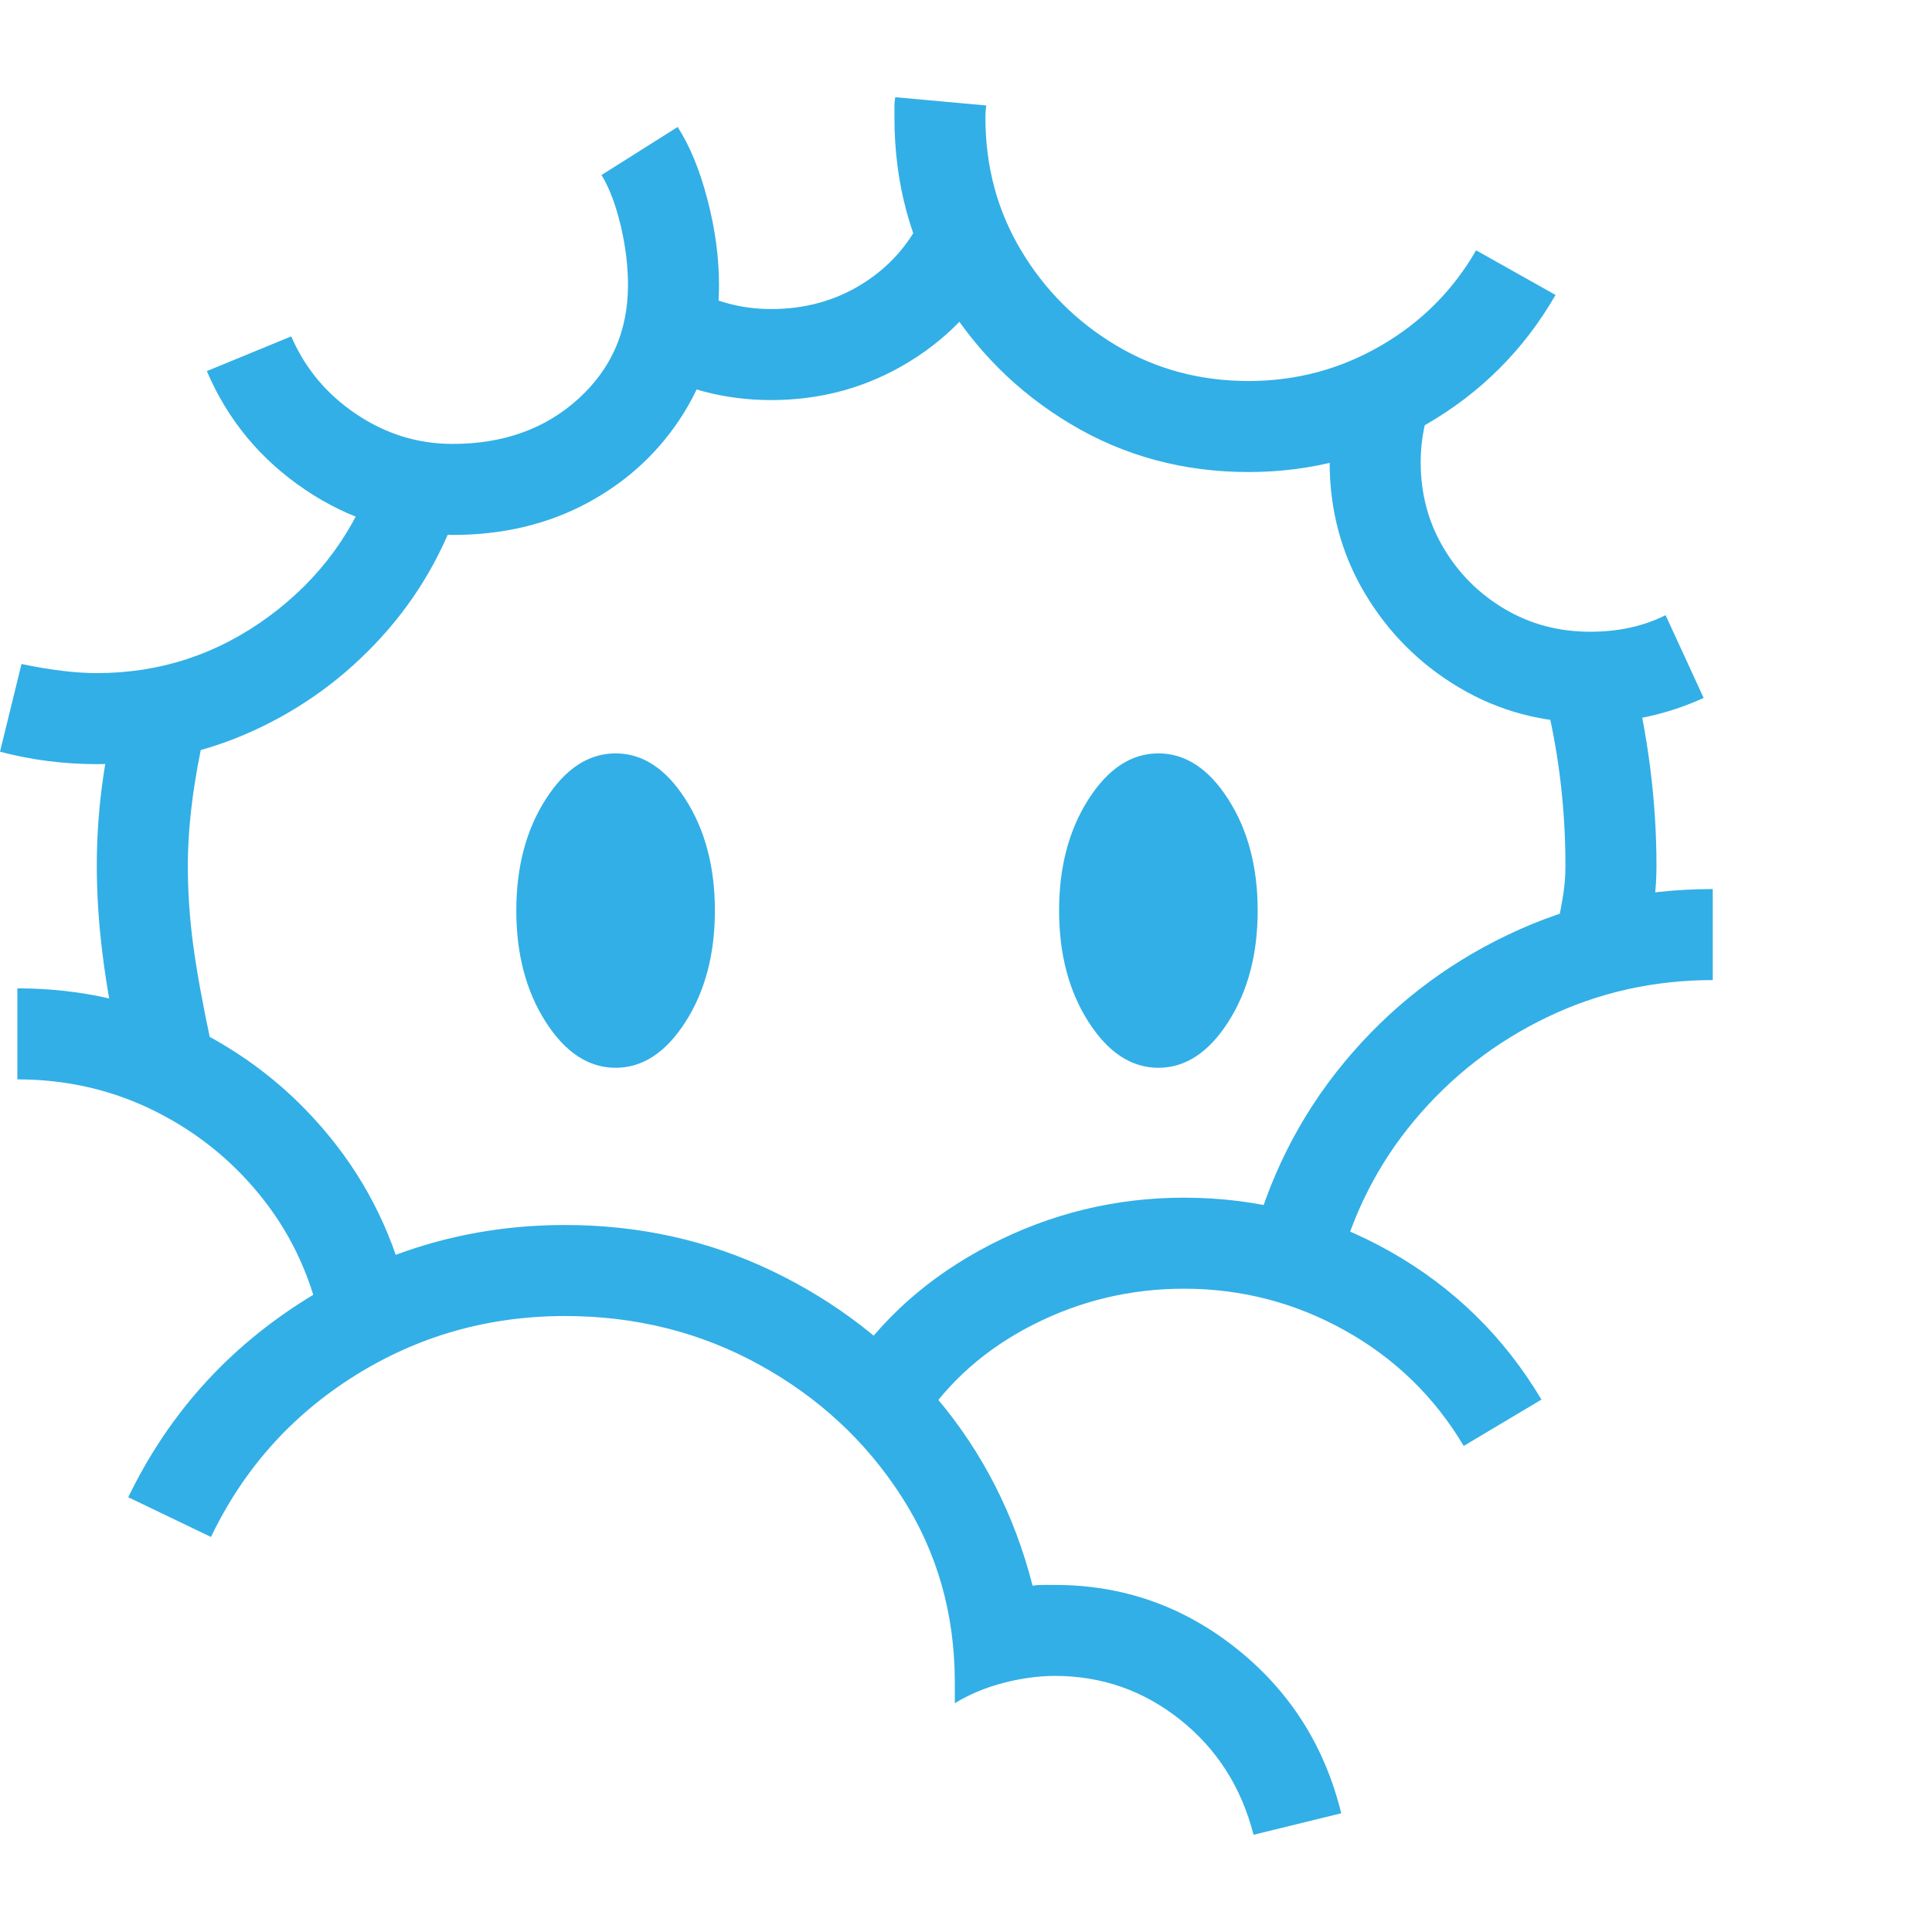 <svg version="1.1" xmlns="http://www.w3.org/2000/svg" style="fill:rgba(0,0,0,1.0)" width="256" height="256" viewBox="0 0 36.484 32.812"><path fill="rgb(50, 175, 230)" d="M23.672 32.812 C23.443 31.917 22.982 31.193 22.289 30.641 C21.596 30.089 20.807 29.812 19.922 29.812 C19.609 29.812 19.284 29.857 18.945 29.945 C18.607 30.034 18.302 30.161 18.031 30.328 C18.031 30.266 18.031 30.201 18.031 30.133 C18.031 30.065 18.031 30 18.031 29.938 C18.031 28.635 17.695 27.464 17.023 26.422 C16.352 25.38 15.458 24.552 14.344 23.938 C13.229 23.323 12.005 23.016 10.672 23.016 C9.224 23.016 7.901 23.391 6.703 24.141 C5.505 24.891 4.599 25.906 3.984 27.188 L2.422 26.438 C3.182 24.865 4.307 23.615 5.797 22.688 C7.286 21.76 8.911 21.297 10.672 21.297 C12.068 21.297 13.37 21.586 14.578 22.164 C15.786 22.742 16.823 23.542 17.688 24.562 C18.552 25.583 19.156 26.766 19.5 28.109 C19.552 28.099 19.609 28.094 19.672 28.094 C19.734 28.094 19.818 28.094 19.922 28.094 C21.203 28.094 22.346 28.495 23.352 29.297 C24.357 30.099 25.016 31.135 25.328 32.406 Z M6.078 23.266 C5.901 22.349 5.536 21.536 4.984 20.828 C4.432 20.12 3.753 19.563 2.945 19.156 C2.138 18.75 1.266 18.547 0.328 18.547 L0.328 16.828 C1.547 16.828 2.677 17.091 3.719 17.617 C4.76 18.143 5.638 18.867 6.352 19.789 C7.065 20.711 7.536 21.766 7.766 22.953 Z M2.297 18.234 C2.13 17.453 2.01 16.773 1.938 16.195 C1.865 15.617 1.828 15.057 1.828 14.516 C1.828 14.036 1.857 13.565 1.914 13.102 C1.971 12.638 2.062 12.125 2.188 11.562 L3.875 11.938 C3.656 12.896 3.547 13.755 3.547 14.516 C3.547 15.005 3.581 15.503 3.648 16.008 C3.716 16.513 3.828 17.13 3.984 17.859 Z M1.828 12.594 C1.203 12.594 0.594 12.516 0 12.359 L0.406 10.703 C0.958 10.818 1.432 10.875 1.828 10.875 C3.026 10.875 4.109 10.518 5.078 9.805 C6.047 9.091 6.719 8.167 7.094 7.031 L8.719 7.562 C8.396 8.563 7.891 9.44 7.203 10.195 C6.516 10.951 5.711 11.539 4.789 11.961 C3.867 12.383 2.88 12.594 1.828 12.594 Z M11.625 18.328 C11.115 18.328 10.674 18.039 10.305 17.461 C9.935 16.883 9.75 16.182 9.75 15.359 C9.75 14.536 9.935 13.836 10.305 13.258 C10.674 12.68 11.115 12.391 11.625 12.391 C12.135 12.391 12.576 12.68 12.945 13.258 C13.315 13.836 13.5 14.536 13.5 15.359 C13.5 16.182 13.315 16.883 12.945 17.461 C12.576 18.039 12.135 18.328 11.625 18.328 Z M27.641 25.469 C27.089 24.542 26.341 23.815 25.398 23.289 C24.456 22.763 23.443 22.5 22.359 22.5 C21.349 22.5 20.398 22.727 19.508 23.18 C18.617 23.633 17.917 24.25 17.406 25.031 L15.969 24.094 C16.635 23.073 17.544 22.266 18.695 21.672 C19.846 21.078 21.068 20.781 22.359 20.781 C23.755 20.781 25.052 21.12 26.25 21.797 C27.448 22.474 28.401 23.406 29.109 24.594 Z M8.547 8.266 C7.536 8.266 6.609 7.982 5.766 7.414 C4.922 6.846 4.302 6.099 3.906 5.172 L5.5 4.516 C5.76 5.12 6.169 5.609 6.727 5.984 C7.284 6.359 7.891 6.547 8.547 6.547 C9.505 6.547 10.297 6.263 10.922 5.695 C11.547 5.128 11.859 4.411 11.859 3.547 C11.859 3.182 11.812 2.805 11.719 2.414 C11.625 2.023 11.505 1.708 11.359 1.469 L12.797 0.562 C13.026 0.917 13.214 1.372 13.359 1.93 C13.505 2.487 13.578 3.026 13.578 3.547 C13.578 4.443 13.357 5.247 12.914 5.961 C12.471 6.674 11.872 7.237 11.117 7.648 C10.362 8.06 9.505 8.266 8.547 8.266 Z M21.875 18.328 C21.365 18.328 20.924 18.039 20.555 17.461 C20.185 16.883 20 16.182 20 15.359 C20 14.536 20.185 13.836 20.555 13.258 C20.924 12.68 21.365 12.391 21.875 12.391 C22.385 12.391 22.826 12.68 23.195 13.258 C23.565 13.836 23.75 14.536 23.75 15.359 C23.75 16.182 23.565 16.883 23.195 17.461 C22.826 18.039 22.385 18.328 21.875 18.328 Z M25.266 22.172 L23.609 21.766 C23.943 20.432 24.534 19.253 25.383 18.227 C26.232 17.201 27.26 16.398 28.469 15.82 C29.677 15.242 30.969 14.953 32.344 14.953 L32.344 16.672 C31.229 16.672 30.185 16.906 29.211 17.375 C28.237 17.844 27.404 18.492 26.711 19.32 C26.018 20.148 25.536 21.099 25.266 22.172 Z M14.562 5.719 C13.677 5.719 12.854 5.5 12.094 5.062 L12.969 3.562 C13.458 3.854 13.99 4 14.562 4 C15.198 4 15.768 3.844 16.273 3.531 C16.779 3.219 17.161 2.792 17.422 2.25 L18.984 3 C18.578 3.833 17.979 4.495 17.188 4.984 C16.396 5.474 15.521 5.719 14.562 5.719 Z M31.078 16.109 L29.391 15.734 C29.453 15.443 29.497 15.211 29.523 15.039 C29.549 14.867 29.562 14.693 29.562 14.516 C29.562 13.37 29.422 12.26 29.141 11.188 L30.797 10.75 C31.12 12.021 31.281 13.276 31.281 14.516 C31.281 14.745 31.266 14.984 31.234 15.234 C31.203 15.484 31.151 15.776 31.078 16.109 Z M23.578 7.078 C22.349 7.078 21.229 6.776 20.219 6.172 C19.208 5.568 18.401 4.76 17.797 3.75 C17.193 2.74 16.891 1.62 16.891 0.391 C16.891 0.286 16.891 0.208 16.891 0.156 C16.891 0.104 16.896 0.052 16.906 -0 L18.625 0.156 C18.615 0.219 18.609 0.297 18.609 0.391 C18.609 1.307 18.833 2.141 19.281 2.891 C19.729 3.641 20.328 4.24 21.078 4.688 C21.828 5.135 22.661 5.359 23.578 5.359 C24.474 5.359 25.305 5.138 26.07 4.695 C26.836 4.253 27.437 3.651 27.875 2.891 L29.375 3.734 C28.781 4.766 27.966 5.581 26.93 6.18 C25.893 6.779 24.776 7.078 23.578 7.078 Z M30.031 11.812 C29.125 11.812 28.299 11.591 27.555 11.148 C26.81 10.706 26.216 10.112 25.773 9.367 C25.331 8.622 25.109 7.797 25.109 6.891 C25.109 6.578 25.138 6.268 25.195 5.961 C25.253 5.654 25.312 5.411 25.375 5.234 L27.078 5.656 C26.911 6.052 26.828 6.464 26.828 6.891 C26.828 7.484 26.971 8.023 27.258 8.508 C27.544 8.992 27.93 9.378 28.414 9.664 C28.898 9.951 29.437 10.094 30.031 10.094 C30.563 10.094 31.036 9.99 31.453 9.781 L32.172 11.344 C31.484 11.656 30.771 11.812 30.031 11.812 Z M36.484 27.344" /></svg>